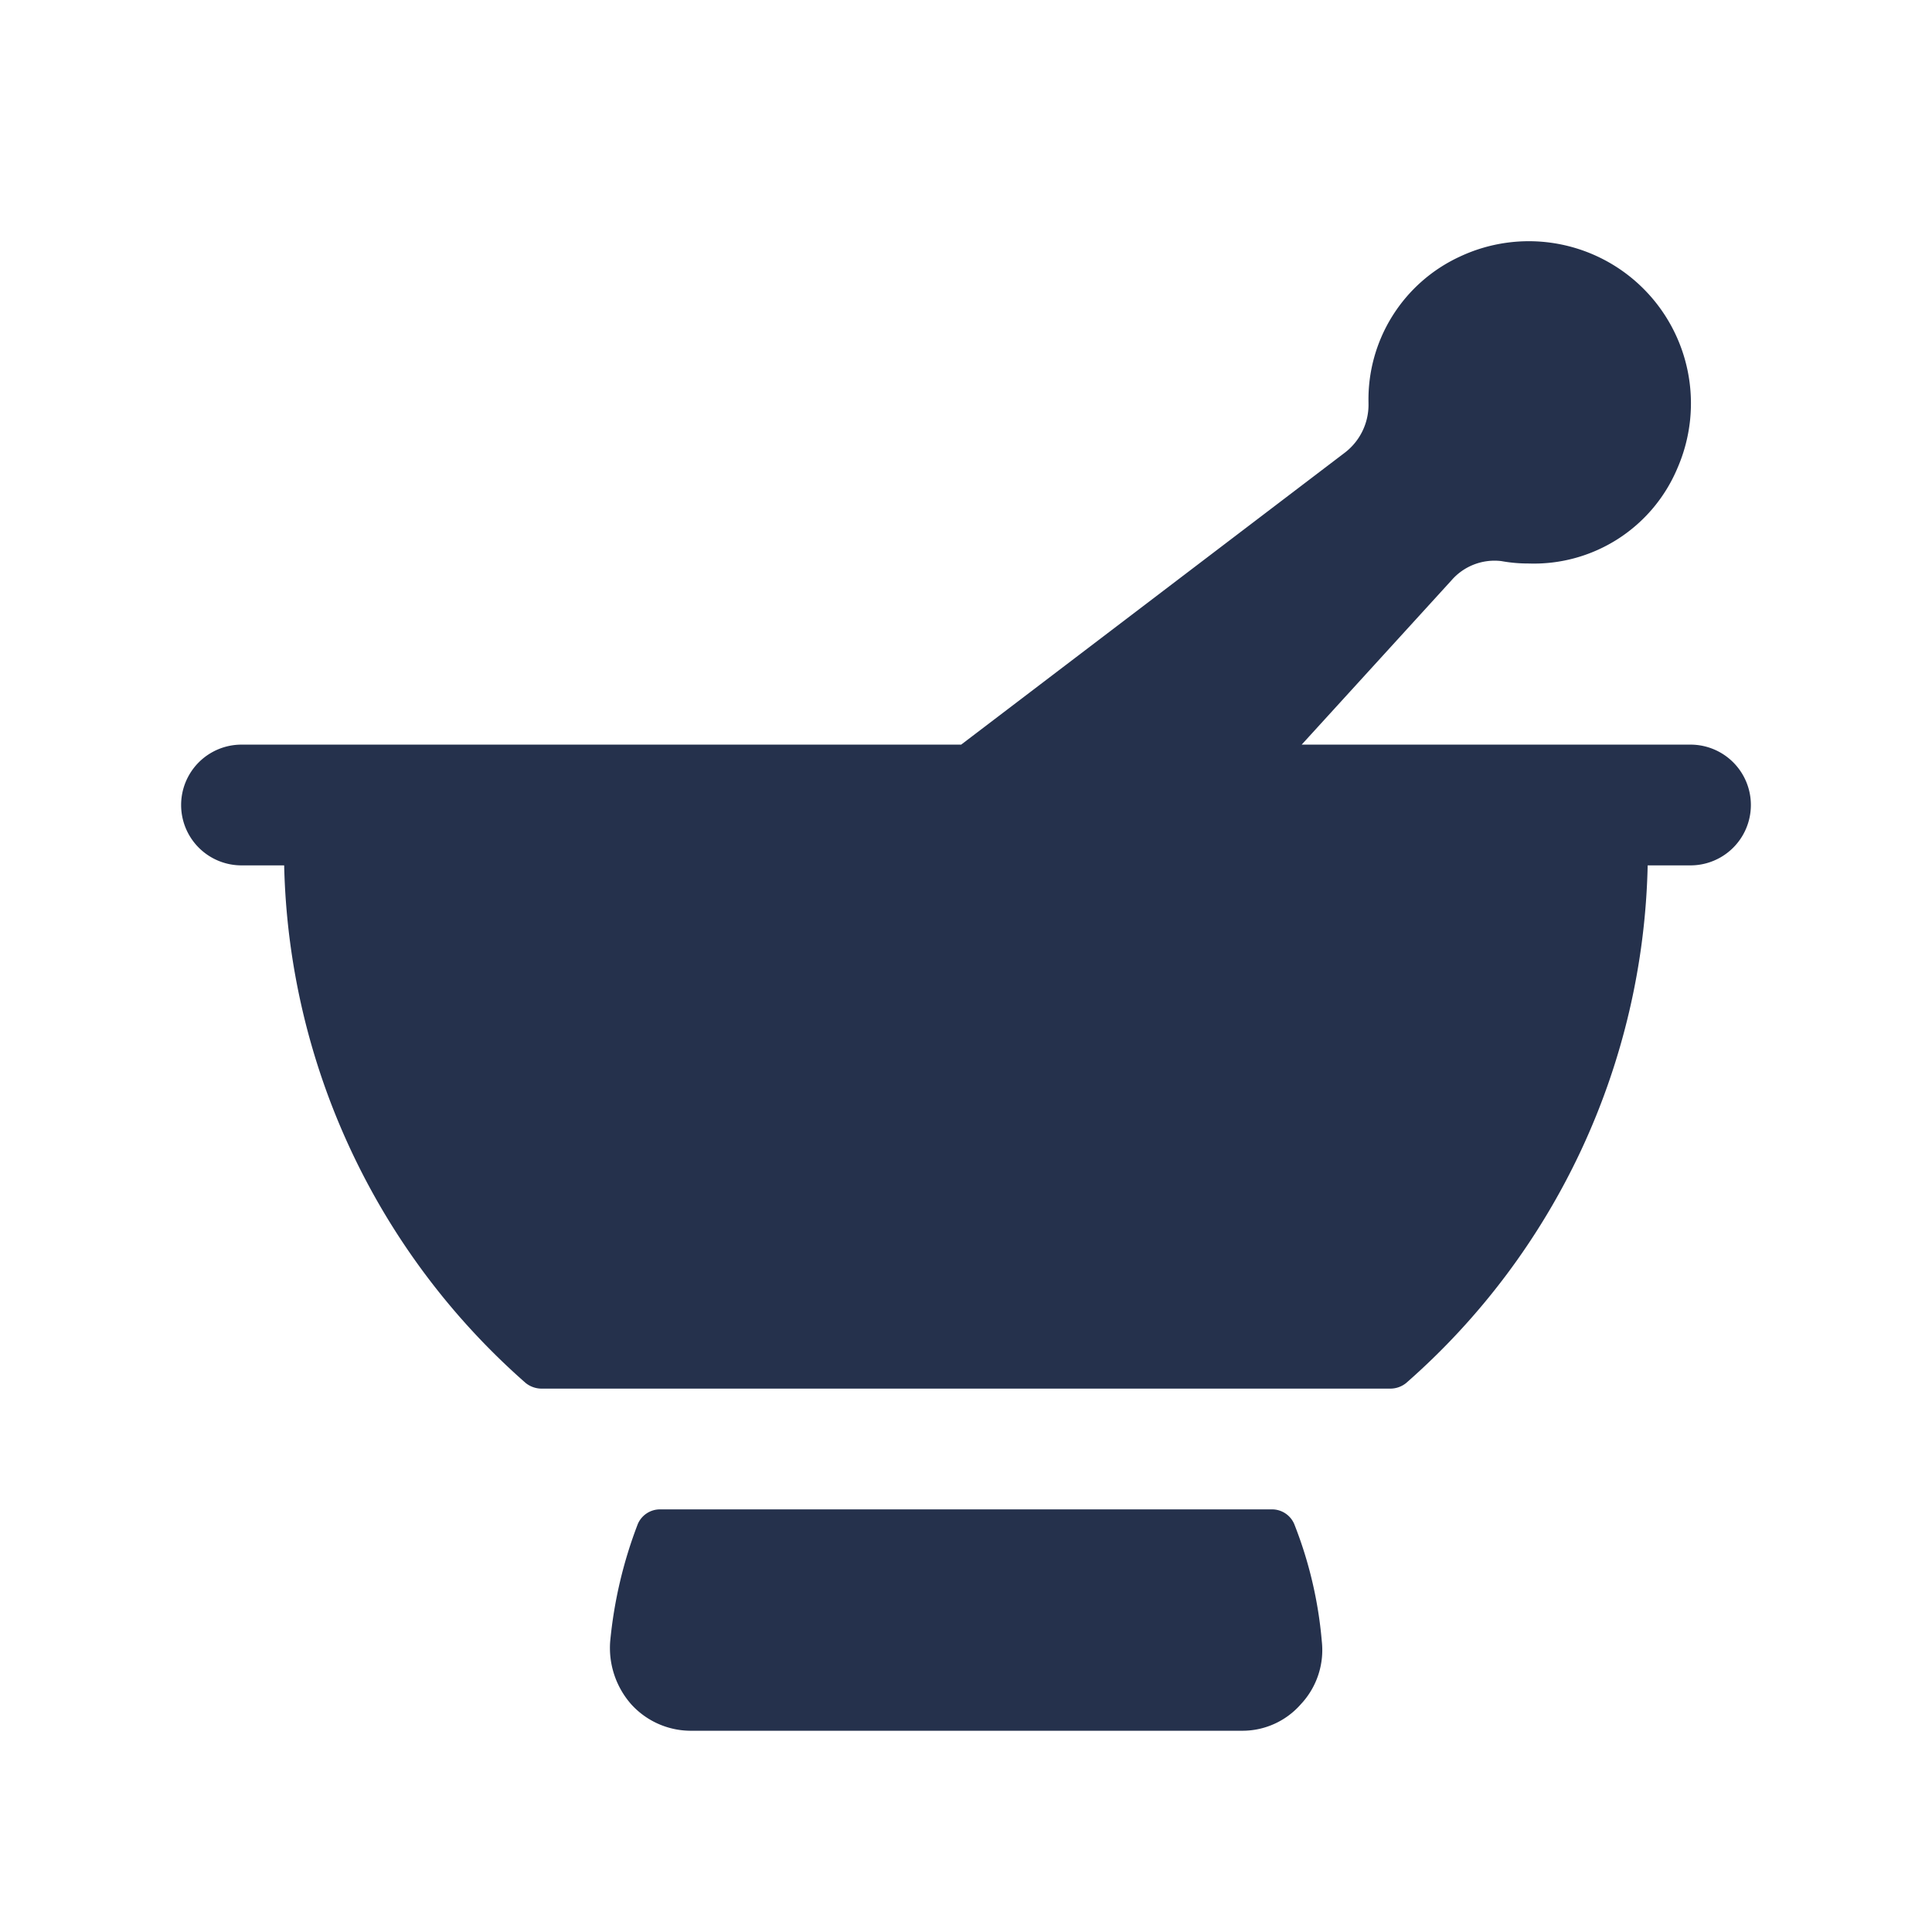 <svg id="Layer" xmlns="http://www.w3.org/2000/svg" viewBox="0 0 24 24"><defs><style>.cls-1{fill:#25314c;}</style></defs><path id="mortar-pestle" class="cls-1" d="M16.077,18.931a5.15,5.15,0,0,1,.343,1.459.983.983,0,0,1-.26.78.964.964,0,0,1-.73.33H8.58a1,1,0,0,1-.74-.33,1.059,1.059,0,0,1-.26-.78,5.507,5.507,0,0,1,.343-1.458.3.3,0,0,1,.28-.182h7.6A.3.3,0,0,1,16.077,18.931ZM21,9.25H16.17l1.86-2.04a.708.708,0,0,1,.62-.24,1.87,1.87,0,0,0,.34.03,1.934,1.934,0,0,0,1.85-1.19,2.014,2.014,0,0,0-2.71-2.62A1.953,1.953,0,0,0,17,5v.01a.749.749,0,0,1-.29.61L11.94,9.25H3a.75.75,0,0,0,0,1.5h.53a8.821,8.821,0,0,0,3,6.43.318.318,0,0,0,.2.07H17.268a.314.314,0,0,0,.2-.07,8.8,8.8,0,0,0,3-6.43H21a.75.75,0,0,0,0-1.5Z"/></svg>